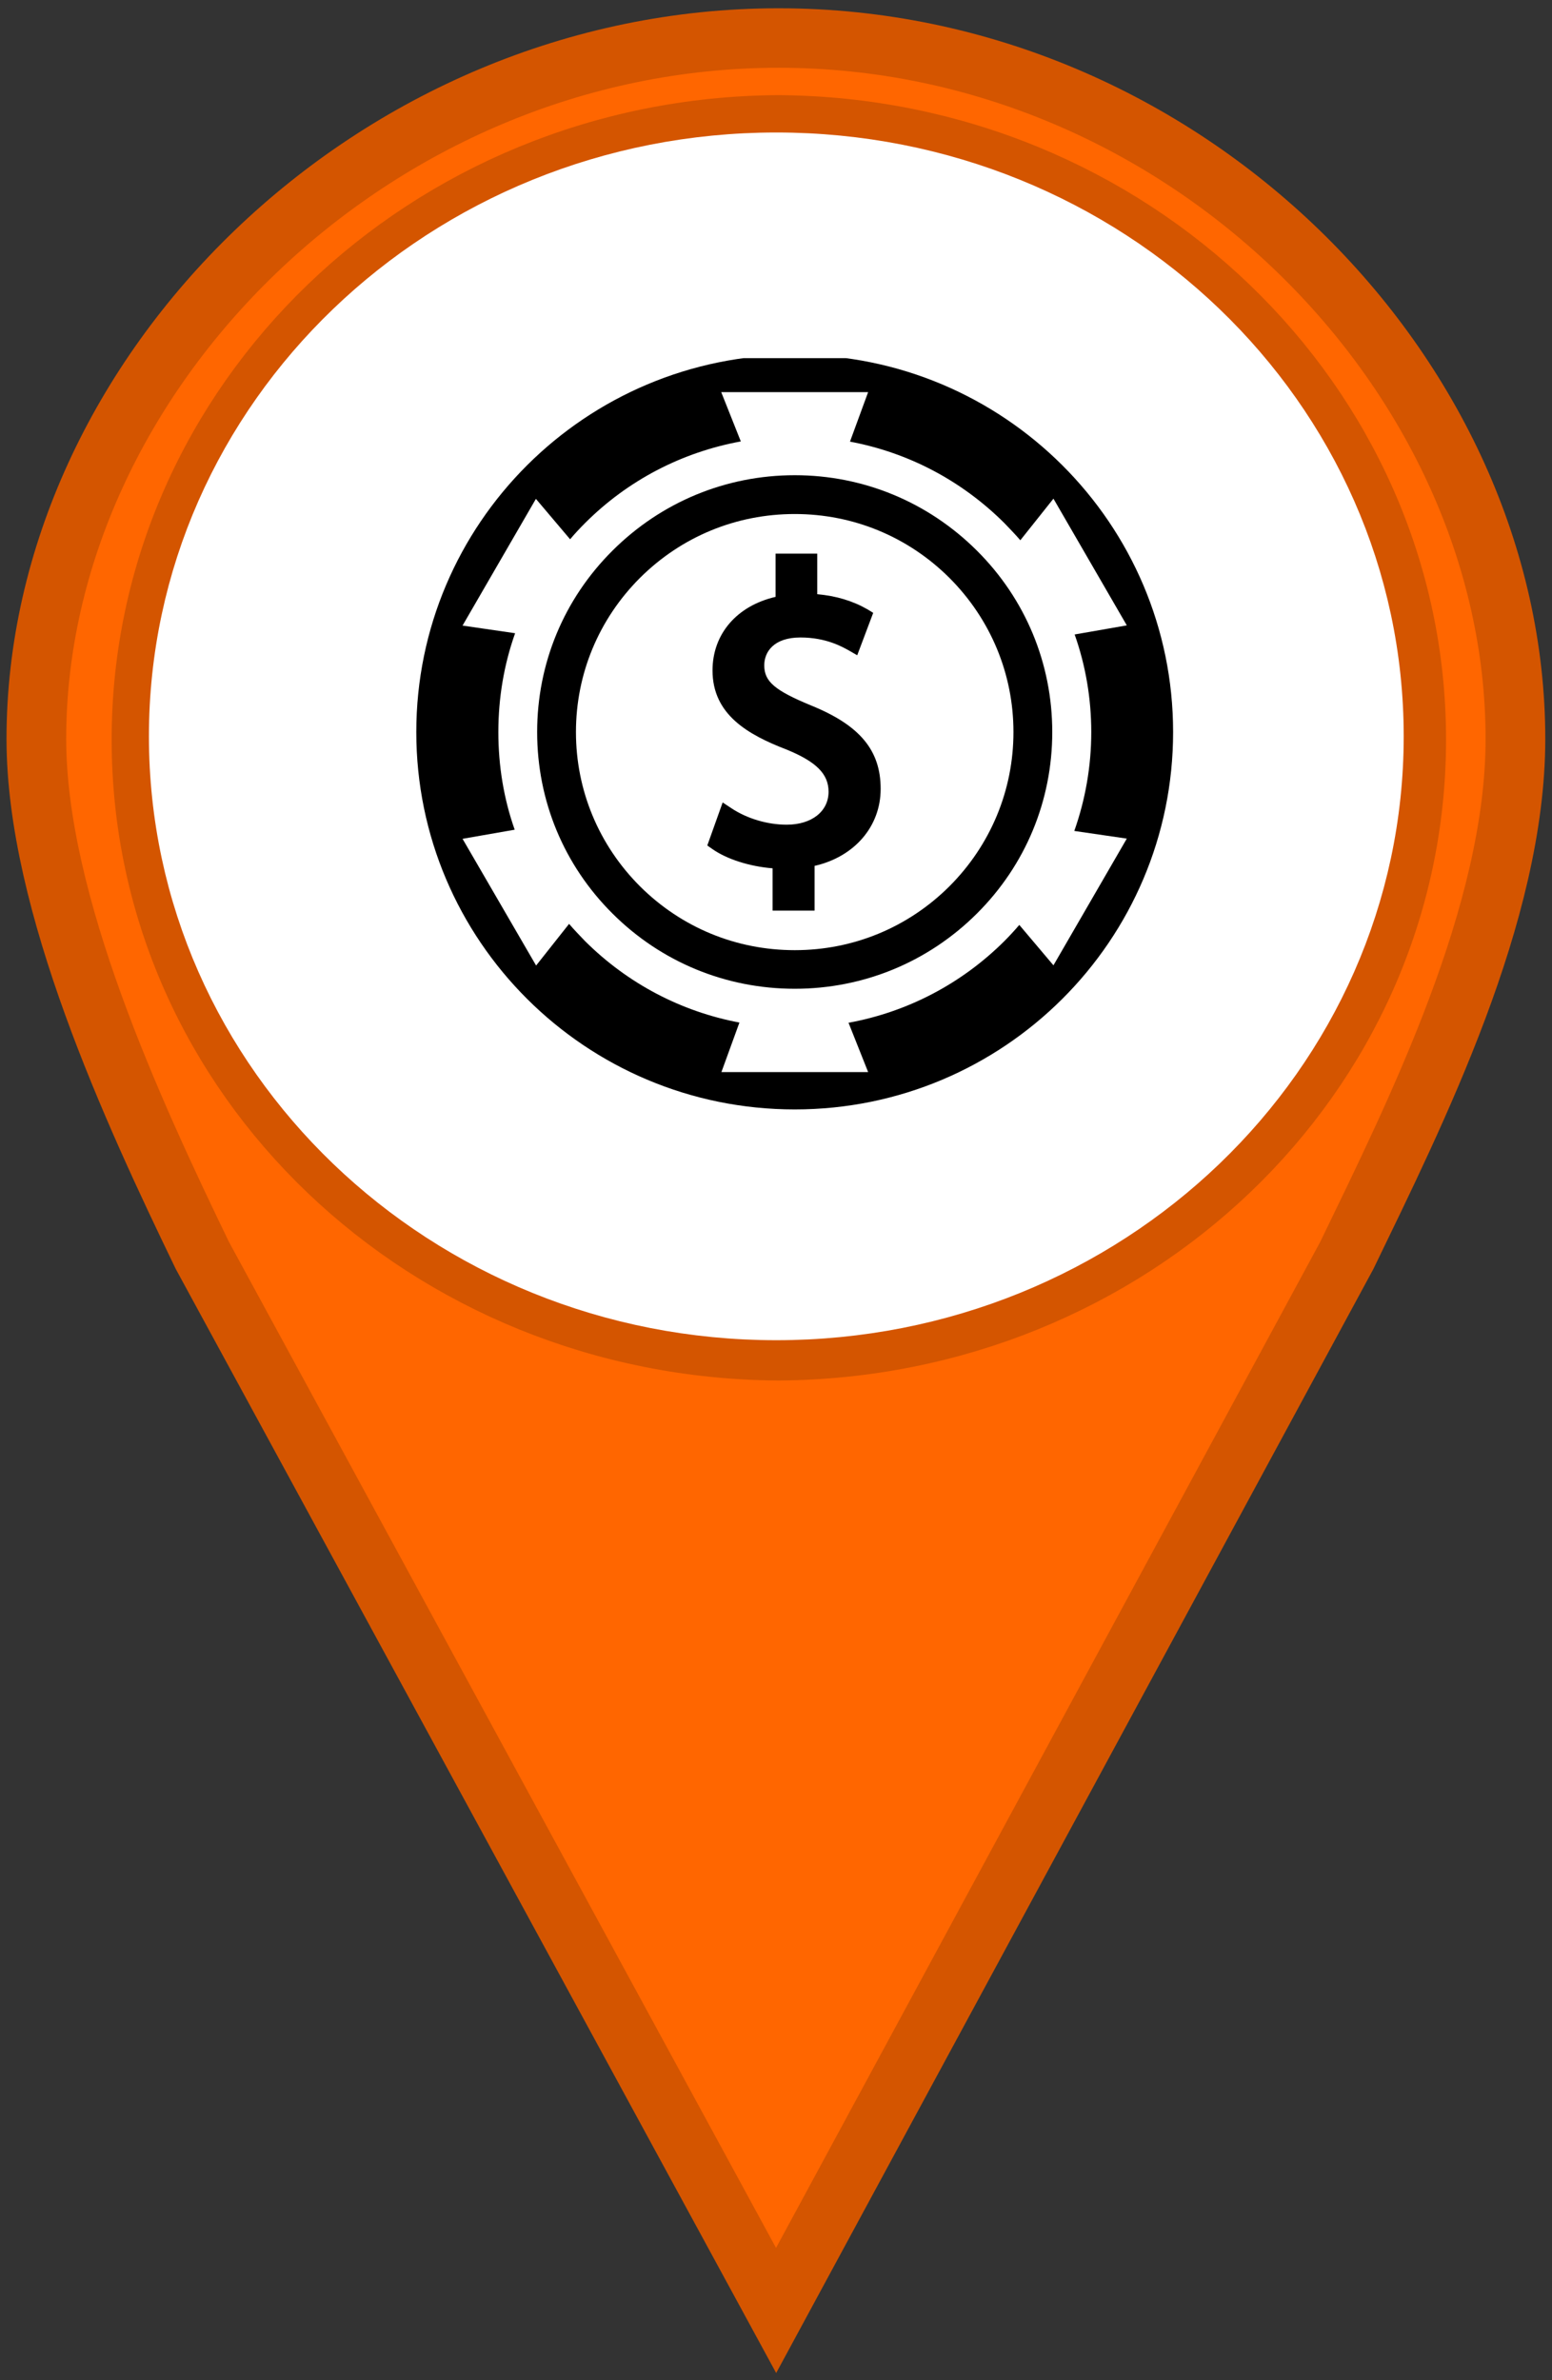 <?xml version="1.0" encoding="UTF-8"?>
<svg xmlns="http://www.w3.org/2000/svg" xmlns:xlink="http://www.w3.org/1999/xlink" width="30px" height="46px" viewBox="0 0 30 46" version="1.1">
<rect x="0" y="0" width="30" height="46" fill="#333333" stroke="none"/>
<defs>
<clipPath id="clip1">
  <path d="M 8 6.922 L 23 6.922 L 23 22 L 8 22 Z M 8 6.922 "/>
</clipPath>
</defs>
<g id="surface1">
<path style="fill-rule:nonzero;fill:rgb(100%,40%,0%);fill-opacity:1;stroke-width:1;stroke-linecap:round;stroke-linejoin:miter;stroke:rgb(83.137%,33.333%,0%);stroke-opacity:1;stroke-miterlimit:4;" d="M 13.041 0.639 C 6.256 0.639 0.609 6.287 0.609 12.418 C 0.609 15.177 2.224 18.679 3.389 21.097 L 13 38.828 L 22.56 21.097 C 23.725 18.679 25.384 15.353 25.384 12.418 C 25.384 6.291 19.828 0.639 13.044 0.639 Z M 13.041 2.099 C 18.935 2.137 23.722 6.756 23.722 12.429 C 23.722 18.108 18.938 22.66 13.041 22.7 C 7.147 22.663 2.37 18.115 2.37 12.429 C 2.37 6.753 7.15 2.13 13.041 2.099 Z M 13.041 2.099 " transform="matrix(1.154,0,0,1.15,0,0)"/>
<path style="fill-rule:nonzero;fill:rgb(100%,100%,100%);fill-opacity:1;stroke-width:1.003;stroke-linecap:butt;stroke-linejoin:miter;stroke:rgb(100%,100%,100%);stroke-opacity:1;stroke-miterlimit:4;" d="M 23.011 12.374 C 23.011 17.704 18.528 22.021 13.003 22.021 C 7.478 22.021 2.996 17.704 2.996 12.374 C 2.996 7.048 7.478 2.728 13.003 2.728 C 18.528 2.728 23.011 7.048 23.011 12.374 Z M 23.011 12.374 " transform="matrix(1.154,0,0,1.15,0,0)"/>
<g clip-path="url(#clip1)" clip-rule="nonzero">
<path style=" stroke:none;fill-rule:nonzero;fill:rgb(0%,0%,0%);fill-opacity:1;" d="M 15.363 6.855 C 11.32 6.855 8.047 10.121 8.047 14.148 C 8.047 18.176 11.32 21.441 15.363 21.441 C 19.402 21.441 22.676 18.176 22.676 14.148 C 22.676 10.121 19.402 6.855 15.363 6.855 M 20.363 18.656 L 19.703 17.875 C 19.613 17.98 19.516 18.086 19.414 18.188 C 18.582 19.016 17.535 19.559 16.402 19.766 L 16.781 20.719 L 13.945 20.719 L 14.293 19.762 C 13.172 19.551 12.137 19.012 11.309 18.188 C 11.203 18.078 11.098 17.969 11 17.855 L 10.363 18.66 L 8.941 16.211 L 9.949 16.035 C 9.738 15.438 9.633 14.801 9.633 14.148 C 9.633 13.488 9.742 12.844 9.957 12.238 L 8.941 12.09 L 10.359 9.641 L 11.02 10.422 C 11.109 10.316 11.207 10.211 11.309 10.109 C 12.141 9.277 13.188 8.738 14.32 8.531 L 13.941 7.578 L 16.781 7.578 L 16.43 8.535 C 17.555 8.746 18.586 9.285 19.414 10.109 C 19.52 10.219 19.625 10.328 19.723 10.441 L 20.363 9.637 L 21.781 12.086 L 20.773 12.262 C 20.984 12.859 21.094 13.496 21.094 14.148 C 21.094 14.809 20.98 15.453 20.766 16.059 L 21.781 16.207 Z M 20.363 18.656 "/>
</g>
<path style=" stroke:none;fill-rule:nonzero;fill:rgb(0%,0%,0%);fill-opacity:1;" d="M 15.363 9.184 C 14.031 9.184 12.781 9.703 11.84 10.641 C 10.898 11.578 10.383 12.824 10.383 14.148 C 10.383 15.473 10.898 16.719 11.84 17.656 C 12.781 18.594 14.031 19.109 15.363 19.109 C 16.691 19.109 17.941 18.594 18.883 17.656 C 19.824 16.719 20.34 15.473 20.34 14.148 C 20.34 12.824 19.824 11.578 18.883 10.641 C 17.941 9.703 16.691 9.184 15.363 9.184 M 18.352 17.129 C 17.551 17.926 16.492 18.363 15.363 18.363 C 14.23 18.363 13.172 17.926 12.371 17.129 C 11.574 16.332 11.133 15.273 11.133 14.148 C 11.133 13.023 11.574 11.965 12.371 11.168 C 13.172 10.371 14.23 9.934 15.363 9.934 C 16.492 9.934 17.551 10.371 18.352 11.168 C 19.148 11.965 19.59 13.023 19.59 14.148 C 19.59 15.273 19.148 16.332 18.352 17.129 "/>
<path style=" stroke:none;fill-rule:nonzero;fill:rgb(0%,0%,0%);fill-opacity:1;" d="M 15.676 13.633 C 14.977 13.344 14.773 13.172 14.773 12.859 C 14.773 12.598 14.957 12.32 15.473 12.32 C 15.969 12.32 16.281 12.5 16.414 12.574 L 16.57 12.664 L 16.879 11.844 L 16.77 11.777 C 16.484 11.613 16.164 11.516 15.797 11.484 L 15.797 10.699 L 14.992 10.699 L 14.992 11.535 C 14.246 11.707 13.773 12.25 13.773 12.957 C 13.773 13.812 14.461 14.199 15.199 14.484 C 15.777 14.719 16.016 14.957 16.016 15.301 C 16.016 15.68 15.691 15.938 15.207 15.938 C 14.832 15.938 14.438 15.82 14.133 15.617 L 13.969 15.508 L 13.672 16.34 L 13.766 16.406 C 14.047 16.605 14.492 16.746 14.934 16.781 L 14.934 17.598 L 15.746 17.598 L 15.746 16.734 C 16.516 16.559 17.023 15.973 17.023 15.246 C 17.023 14.5 16.621 14.016 15.676 13.633 "/>
</g>
</svg>
